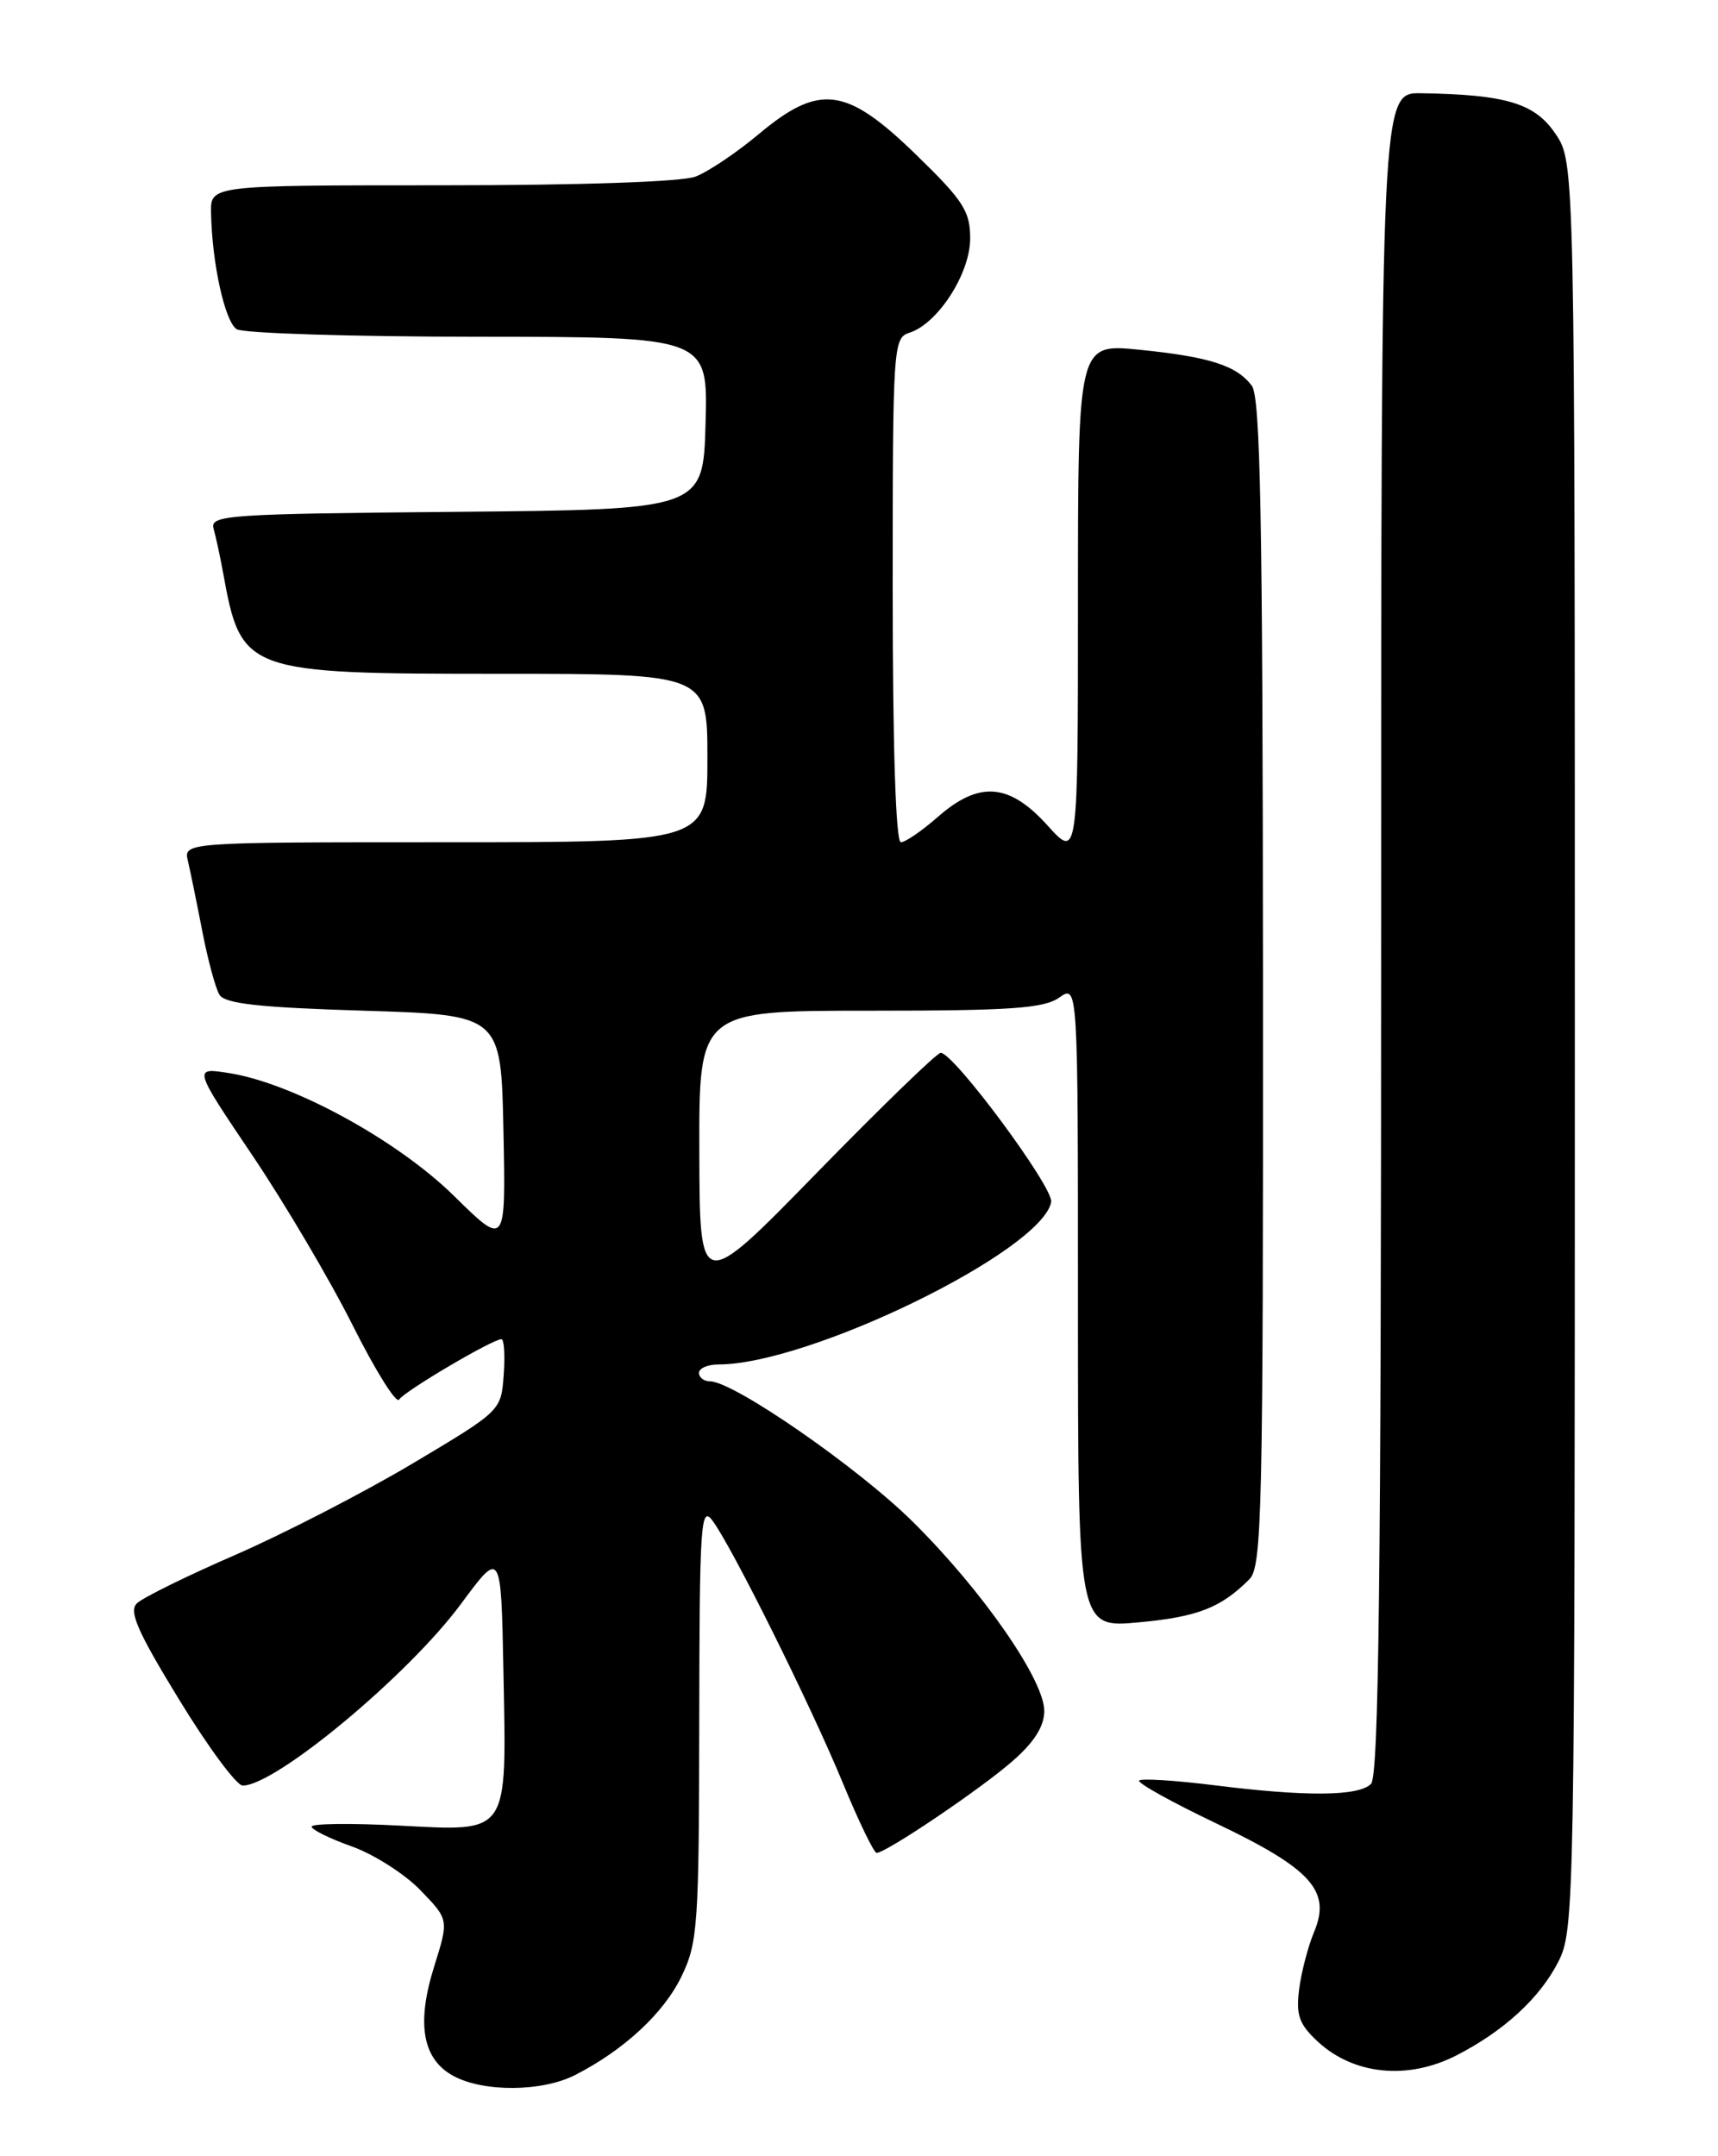 <?xml version="1.0" encoding="UTF-8" standalone="no"?>
<!DOCTYPE svg PUBLIC "-//W3C//DTD SVG 1.1//EN" "http://www.w3.org/Graphics/SVG/1.1/DTD/svg11.dtd" >
<svg xmlns="http://www.w3.org/2000/svg" xmlns:xlink="http://www.w3.org/1999/xlink" version="1.1" viewBox="0 0 204 256">
 <g >
 <path fill="currentColor"
d=" M 68.30 246.36 C 74.09 243.40 78.81 239.03 80.92 234.66 C 82.86 230.66 83.00 228.62 83.03 204.43 C 83.06 181.09 83.21 178.70 84.57 180.50 C 86.86 183.52 96.26 202.43 100.10 211.74 C 101.97 216.27 103.77 219.98 104.09 219.99 C 105.19 220.01 116.51 212.37 120.27 209.06 C 122.82 206.83 124.00 204.95 124.00 203.14 C 124.00 199.44 116.62 188.82 108.39 180.68 C 101.88 174.23 87.10 164.00 84.29 164.00 C 83.58 164.00 83.00 163.55 83.00 163.00 C 83.00 162.45 84.04 162.00 85.32 162.00 C 96.11 162.00 123.70 148.53 124.82 142.72 C 125.14 141.03 113.27 125.01 111.70 125.00 C 111.26 125.00 104.64 131.41 96.99 139.25 C 83.08 153.50 83.08 153.50 83.04 136.75 C 83.00 120.00 83.00 120.00 103.28 120.00 C 120.01 120.00 123.94 119.73 125.78 118.44 C 128.00 116.89 128.00 116.89 128.00 155.09 C 128.00 193.29 128.00 193.29 135.22 192.62 C 142.22 191.97 144.96 190.90 148.36 187.50 C 149.85 186.01 150.00 179.49 149.97 116.68 C 149.94 61.51 149.67 47.15 148.64 45.79 C 146.81 43.38 143.59 42.36 135.25 41.52 C 128.00 40.80 128.00 40.80 128.00 71.40 C 128.00 102.01 128.00 102.01 124.38 98.00 C 119.83 92.96 116.26 92.69 111.35 97.00 C 109.47 98.65 107.50 100.00 106.97 100.00 C 106.37 100.00 106.00 88.64 106.00 70.07 C 106.00 41.01 106.06 40.12 108.00 39.50 C 111.36 38.43 115.20 32.47 115.20 28.33 C 115.20 25.06 114.41 23.83 108.71 18.30 C 100.46 10.29 97.29 9.89 90.04 15.97 C 87.43 18.15 84.08 20.40 82.58 20.97 C 80.96 21.59 68.87 22.00 52.43 22.00 C 25.00 22.00 25.00 22.00 25.06 25.25 C 25.17 31.24 26.70 38.20 28.11 39.09 C 28.87 39.57 41.78 39.98 56.78 39.98 C 84.07 40.00 84.07 40.00 83.78 50.25 C 83.50 60.50 83.50 60.50 54.19 60.77 C 26.92 61.01 24.91 61.15 25.36 62.77 C 25.63 63.72 26.14 66.08 26.49 68.00 C 28.64 79.85 29.06 80.00 59.45 80.00 C 84.00 80.00 84.00 80.00 84.00 90.00 C 84.00 100.00 84.00 100.00 52.89 100.00 C 21.78 100.00 21.78 100.00 22.32 102.25 C 22.61 103.49 23.38 107.25 24.03 110.61 C 24.68 113.96 25.59 117.34 26.06 118.11 C 26.72 119.17 30.77 119.62 43.21 120.00 C 59.50 120.50 59.50 120.50 59.78 134.27 C 60.06 148.04 60.06 148.04 53.91 141.99 C 47.19 135.38 34.81 128.61 27.22 127.41 C 22.93 126.73 22.93 126.73 29.95 137.15 C 33.81 142.88 39.18 151.97 41.88 157.36 C 44.58 162.74 47.06 166.71 47.39 166.17 C 48.01 165.18 58.48 159.00 59.54 159.00 C 59.86 159.00 59.98 160.91 59.81 163.25 C 59.50 167.50 59.50 167.50 49.01 173.75 C 43.23 177.19 33.78 182.06 28.01 184.58 C 22.23 187.09 16.94 189.69 16.26 190.36 C 15.27 191.31 16.31 193.68 21.26 201.78 C 24.69 207.40 28.09 212.00 28.82 212.00 C 32.73 212.00 48.48 198.90 54.74 190.43 C 59.50 183.99 59.50 183.99 59.78 198.51 C 60.15 218.04 60.57 217.42 47.39 216.75 C 41.68 216.45 37.00 216.51 37.00 216.87 C 37.00 217.23 39.14 218.29 41.76 219.22 C 44.38 220.15 48.05 222.49 49.91 224.41 C 53.30 227.91 53.30 227.91 51.57 233.43 C 49.42 240.25 50.15 244.47 53.83 246.47 C 57.42 248.42 64.38 248.37 68.30 246.36 Z  M 172.91 244.05 C 178.56 241.16 182.84 237.24 185.04 232.91 C 186.95 229.18 187.00 226.32 187.00 124.19 C 187.00 19.30 187.00 19.30 184.71 15.90 C 182.26 12.26 178.86 11.23 168.75 11.07 C 164.00 11.00 164.00 11.00 164.00 110.80 C 164.00 187.09 163.72 210.88 162.80 211.80 C 161.32 213.28 155.07 213.33 144.10 211.95 C 139.51 211.38 135.54 211.13 135.27 211.40 C 135.00 211.67 139.10 213.95 144.38 216.47 C 155.70 221.87 158.08 224.49 156.05 229.35 C 155.32 231.08 154.52 234.17 154.26 236.20 C 153.88 239.27 154.26 240.34 156.48 242.40 C 160.74 246.34 167.14 246.99 172.91 244.05 Z "/>
</g>
</svg>